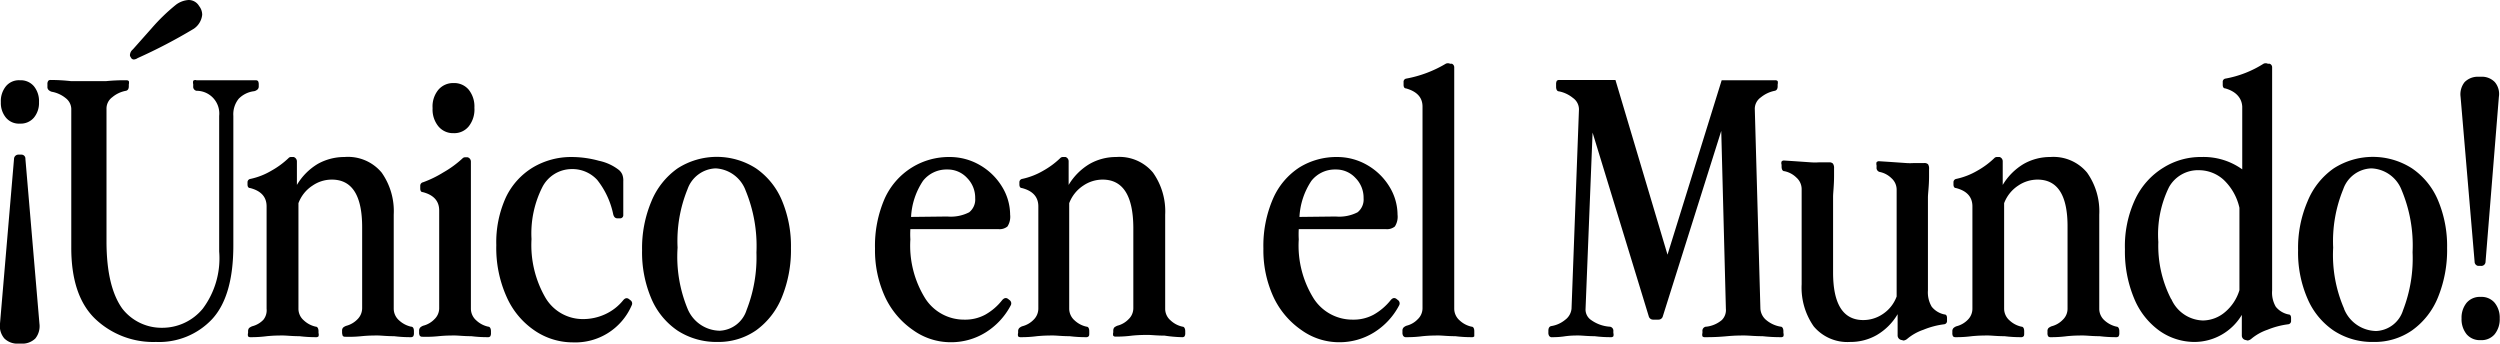 <svg xmlns="http://www.w3.org/2000/svg" viewBox="0 0 178.17 24.49"><g id="Capa_2" data-name="Capa 2"><g id="material"><path d="M1.81,11.32l1,11.74a1.4,1.4,0,0,1-.29,1.06,1.32,1.32,0,0,1-1,.37H1.31a1.32,1.32,0,0,1-1-.37A1.36,1.36,0,0,1,0,23.06L1,11.32a.31.31,0,0,1,.33-.3h.2A.28.28,0,0,1,1.81,11.32ZM.42,6.15a1.2,1.2,0,0,1,1-.43,1.23,1.23,0,0,1,1,.43,1.68,1.68,0,0,1,.36,1.13,1.64,1.64,0,0,1-.36,1.1,1.23,1.23,0,0,1-1,.43,1.2,1.2,0,0,1-1-.43,1.64,1.64,0,0,1-.36-1.1A1.68,1.68,0,0,1,.42,6.15Z"/><path d="M6.77,22.71q-1.7-1.65-1.69-5.09V7.75A1,1,0,0,0,4.69,7a2.17,2.17,0,0,0-1-.46.56.56,0,0,1-.23-.13.29.29,0,0,1-.08-.22V6a.38.38,0,0,1,.06-.24.21.21,0,0,1,.17-.06,13,13,0,0,1,1.43.08c.57,0,1,0,1.26,0s.71,0,1.28,0A13.07,13.07,0,0,1,9,5.72a.23.23,0,0,1,.18.06.48.48,0,0,1,0,.24v.13c0,.18-.07.29-.2.32A2.1,2.1,0,0,0,8,6.93a1,1,0,0,0-.41.82v9.44C7.59,19.45,8,21,8.72,22a3.54,3.54,0,0,0,2.86,1.36A3.73,3.73,0,0,0,14.45,22a6,6,0,0,0,1.17-4.08V8.26A1.62,1.62,0,0,0,14,6.47a.29.29,0,0,1-.23-.32V6a.48.48,0,0,1,0-.24A.22.22,0,0,1,14,5.72c.3,0,.7,0,1.2,0l.88,0,.88,0c.47,0,.88,0,1.25,0a.23.23,0,0,1,.18.06.48.48,0,0,1,.05.24v.13a.29.29,0,0,1-.08.22.53.53,0,0,1-.25.13,1.83,1.83,0,0,0-1.1.54,1.76,1.76,0,0,0-.38,1.22v9.23q0,3.61-1.51,5.25a5.18,5.18,0,0,1-4,1.63A6,6,0,0,1,6.77,22.71ZM9.54,4.24a.23.23,0,0,1-.2-.12L9.27,4a.32.32,0,0,1,0-.15.55.55,0,0,1,.2-.33L10.82,2A13.5,13.5,0,0,1,12.55.33,1.69,1.69,0,0,1,13.43,0a.86.86,0,0,1,.76.43,1,1,0,0,1,.22.62,1.37,1.37,0,0,1-.6,1,37.8,37.8,0,0,1-4,2.09A.56.56,0,0,1,9.54,4.24Z"/><path d="M23.65,12.8a2.42,2.42,0,0,0-1.38.43,2.54,2.54,0,0,0-1,1.25V22a1.08,1.08,0,0,0,.38.83,1.8,1.8,0,0,0,.85.45c.13,0,.2.14.2.33v.12a.43.43,0,0,1,0,.24.22.22,0,0,1-.18.06,9.68,9.68,0,0,1-1.18-.07c-.53,0-.92-.05-1.18-.05s-.65,0-1.15.05a8.56,8.56,0,0,1-1.15.07.22.22,0,0,1-.18-.06.43.43,0,0,1,0-.24v-.12a.37.37,0,0,1,.07-.23.82.82,0,0,1,.23-.13,1.67,1.67,0,0,0,.79-.46A1.08,1.08,0,0,0,19,22V14.71c0-.67-.39-1.11-1.18-1.31-.12,0-.18-.1-.18-.25V13a.24.24,0,0,1,.21-.25,4.93,4.93,0,0,0,1.5-.59,5.93,5.93,0,0,0,1.21-.89.23.23,0,0,1,.17-.08l.2,0a.33.33,0,0,1,.23.3v1.69a4.28,4.28,0,0,1,1.49-1.5,3.87,3.87,0,0,1,1.9-.49A3.12,3.12,0,0,1,27.2,12.3a4.77,4.77,0,0,1,.86,3V22a1.11,1.11,0,0,0,.38.83,1.85,1.85,0,0,0,.85.45q.21,0,.21.33v.12a.43.43,0,0,1-.05.24.24.24,0,0,1-.18.06,9.45,9.45,0,0,1-1.18-.07c-.54,0-.93-.05-1.18-.05s-.65,0-1.15.05A8.71,8.71,0,0,1,24.6,24a.21.21,0,0,1-.17-.06s-.05-.12-.05-.24v-.12a.32.32,0,0,1,.07-.23.7.7,0,0,1,.23-.13,1.72,1.72,0,0,0,.79-.46,1.12,1.12,0,0,0,.34-.79V16.19Q25.81,12.8,23.65,12.8Z"/><path d="M29.92,23.93a.43.43,0,0,1-.05-.24v-.12a.32.32,0,0,1,.08-.23.64.64,0,0,1,.22-.13,1.67,1.67,0,0,0,.79-.46A1.08,1.08,0,0,0,31.3,22V15c0-.67-.39-1.11-1.18-1.31-.11,0-.17-.1-.17-.25v-.2a.25.25,0,0,1,.2-.25,7.7,7.7,0,0,0,1.44-.7,7.29,7.29,0,0,0,1.37-1,.25.25,0,0,1,.17-.08l.2,0a.32.32,0,0,1,.23.3V22a1.11,1.11,0,0,0,.38.83,1.8,1.8,0,0,0,.85.45c.13,0,.2.14.2.33v.12a.43.43,0,0,1-.05.24.21.21,0,0,1-.17.06,9.45,9.45,0,0,1-1.18-.07c-.54,0-.93-.05-1.18-.05s-.66,0-1.16.05A8.56,8.56,0,0,1,30.1,24,.22.22,0,0,1,29.92,23.93ZM31.24,6.4a1.38,1.38,0,0,1,1.09-.48,1.34,1.34,0,0,1,1.08.48,1.91,1.91,0,0,1,.4,1.28A1.93,1.93,0,0,1,33.41,9a1.32,1.32,0,0,1-1.08.49A1.35,1.35,0,0,1,31.24,9a1.89,1.89,0,0,1-.41-1.29A1.86,1.86,0,0,1,31.24,6.4Z"/><path d="M38.12,23.57a5.65,5.65,0,0,1-2-2.38,8.51,8.51,0,0,1-.75-3.72,7.72,7.72,0,0,1,.69-3.42A5,5,0,0,1,38,11.92a5.33,5.33,0,0,1,2.75-.73,7.32,7.32,0,0,1,1.94.27,3.45,3.45,0,0,1,1.4.64.86.86,0,0,1,.26.34,1.18,1.18,0,0,1,.07.48v2.41a.21.21,0,0,1-.07.17.21.21,0,0,1-.16.06H44q-.23,0-.3-.3a5.84,5.84,0,0,0-1.14-2.44,2.4,2.4,0,0,0-1.82-.77,2.36,2.36,0,0,0-2.09,1.29,7.31,7.31,0,0,0-.77,3.7,7.48,7.48,0,0,0,1,4.19,3.09,3.09,0,0,0,2.68,1.51,3.75,3.75,0,0,0,1.58-.35,3.54,3.54,0,0,0,1.28-1c.13-.15.26-.18.4-.08l.1.08a.28.28,0,0,1,.1.37,4.37,4.37,0,0,1-4.19,2.64A4.83,4.83,0,0,1,38.12,23.57Z"/><path d="M48.3,23.57a5.22,5.22,0,0,1-1.88-2.29,8.38,8.38,0,0,1-.66-3.44,8.57,8.57,0,0,1,.66-3.48A5.36,5.36,0,0,1,48.29,12a5.17,5.17,0,0,1,5.59,0,5.22,5.22,0,0,1,1.84,2.27,8.38,8.38,0,0,1,.65,3.4,8.91,8.91,0,0,1-.65,3.52,5.4,5.4,0,0,1-1.83,2.35,4.71,4.71,0,0,1-2.76.83A5.09,5.09,0,0,1,48.3,23.57ZM49,22a2.52,2.52,0,0,0,2.3,1.57,2.11,2.11,0,0,0,1.91-1.48A10.26,10.26,0,0,0,53.91,18a10.37,10.37,0,0,0-.77-4.42A2.41,2.41,0,0,0,51,12a2.21,2.21,0,0,0-2,1.48,9.78,9.78,0,0,0-.71,4.17A9.72,9.72,0,0,0,49,22Z"/><path d="M65.08,23.53a5.89,5.89,0,0,1-2-2.36,7.94,7.94,0,0,1-.72-3.45,8.42,8.42,0,0,1,.69-3.57A5.05,5.05,0,0,1,65,11.93a5,5,0,0,1,2.67-.74,4.27,4.27,0,0,1,2.17.58,4.43,4.43,0,0,1,1.57,1.53,3.84,3.84,0,0,1,.58,2,1.28,1.28,0,0,1-.19.84.88.88,0,0,1-.64.19H64.88a6.29,6.29,0,0,0,0,.73,7.12,7.12,0,0,0,1.08,4.24,3.28,3.28,0,0,0,2.76,1.48,3,3,0,0,0,1.49-.35,4.05,4.05,0,0,0,1.22-1.05c.14-.15.27-.18.41-.08l.1.08a.29.29,0,0,1,.1.37,5,5,0,0,1-1.81,1.95,4.66,4.66,0,0,1-2.48.69A4.59,4.59,0,0,1,65.08,23.53Zm2.43-8.1a2.87,2.87,0,0,0,1.56-.3,1.16,1.16,0,0,0,.43-1,2,2,0,0,0-.58-1.45,1.87,1.87,0,0,0-1.41-.6,2.13,2.13,0,0,0-1.73.81,5.09,5.09,0,0,0-.85,2.57Z"/><path d="M78.58,12.8a2.46,2.46,0,0,0-1.38.43,2.59,2.59,0,0,0-1,1.25V22a1.11,1.11,0,0,0,.38.83,1.8,1.8,0,0,0,.85.45c.14,0,.2.14.2.33v.12c0,.12,0,.2-.05.24a.21.21,0,0,1-.17.06,9.45,9.45,0,0,1-1.18-.07c-.54,0-.93-.05-1.18-.05s-.65,0-1.16.05a8.46,8.46,0,0,1-1.15.07.24.24,0,0,1-.18-.06.43.43,0,0,1,0-.24v-.12a.32.32,0,0,1,.08-.23.64.64,0,0,1,.22-.13,1.7,1.7,0,0,0,.8-.46A1.11,1.11,0,0,0,74,22V14.71c0-.67-.39-1.11-1.18-1.31-.11,0-.17-.1-.17-.25V13a.24.24,0,0,1,.2-.25,5.08,5.08,0,0,0,1.51-.59,5.84,5.84,0,0,0,1.2-.89.25.25,0,0,1,.18-.08l.2,0a.32.32,0,0,1,.22.3v1.69a4.3,4.3,0,0,1,1.5-1.5,3.8,3.8,0,0,1,1.89-.49,3.11,3.11,0,0,1,2.62,1.11,4.77,4.77,0,0,1,.87,3V22a1.08,1.08,0,0,0,.38.83,1.8,1.8,0,0,0,.85.45c.13,0,.2.14.2.33v.12a.43.43,0,0,1-.05.24.22.22,0,0,1-.18.06A9.68,9.68,0,0,1,83,23.92c-.53,0-.92-.05-1.18-.05s-.65,0-1.15.05a8.56,8.56,0,0,1-1.15.07.22.22,0,0,1-.18-.06.43.43,0,0,1,0-.24v-.12a.37.37,0,0,1,.07-.23.82.82,0,0,1,.23-.13,1.67,1.67,0,0,0,.79-.46,1.08,1.08,0,0,0,.34-.79V16.19Q80.74,12.8,78.58,12.8Z"/><path d="M92.76,23.53a5.89,5.89,0,0,1-2-2.36,7.94,7.94,0,0,1-.72-3.45,8.42,8.42,0,0,1,.69-3.57,5.05,5.05,0,0,1,1.88-2.22,5,5,0,0,1,2.67-.74,4.27,4.27,0,0,1,2.17.58,4.43,4.43,0,0,1,1.57,1.53,3.84,3.84,0,0,1,.58,2,1.28,1.28,0,0,1-.19.84.88.88,0,0,1-.64.19H92.56a6.29,6.29,0,0,0,0,.73,7.12,7.12,0,0,0,1.08,4.24,3.28,3.28,0,0,0,2.77,1.48,3,3,0,0,0,1.48-.35,4.21,4.21,0,0,0,1.23-1.05c.13-.15.26-.18.4-.08l.1.08a.29.29,0,0,1,.1.37,5,5,0,0,1-1.81,1.95,4.66,4.66,0,0,1-2.48.69A4.59,4.59,0,0,1,92.76,23.53Zm2.43-8.1a2.87,2.87,0,0,0,1.56-.3,1.16,1.16,0,0,0,.43-1,2,2,0,0,0-.58-1.45,1.87,1.87,0,0,0-1.41-.6,2.13,2.13,0,0,0-1.73.81,5.09,5.09,0,0,0-.85,2.57Z"/><path d="M100,23.93a.43.43,0,0,1-.05-.24v-.12a.32.32,0,0,1,.08-.23.64.64,0,0,1,.22-.13,1.63,1.63,0,0,0,.79-.46,1.08,1.08,0,0,0,.34-.79V7.6c0-.65-.39-1.08-1.18-1.3-.11,0-.17-.1-.17-.25v-.2a.23.23,0,0,1,.2-.25,8.51,8.51,0,0,0,2.81-1.06.36.36,0,0,1,.3,0l.13,0a.28.28,0,0,1,.17.28V22a1.11,1.11,0,0,0,.38.83,1.8,1.8,0,0,0,.85.45c.14,0,.2.14.2.33v.12c0,.12,0,.2,0,.24a.21.21,0,0,1-.17.06,9.45,9.45,0,0,1-1.18-.07c-.54,0-.93-.05-1.18-.05s-.66,0-1.16.05a8.46,8.46,0,0,1-1.15.07A.23.23,0,0,1,100,23.93Z"/><path d="M110.4,23.93a.43.43,0,0,1-.05-.24v-.12c0-.19.07-.3.2-.33a2.05,2.05,0,0,0,1-.45A1.12,1.12,0,0,0,112,22l.53-14.21a1,1,0,0,0-.43-.81,2.26,2.26,0,0,0-1-.47c-.13,0-.2-.14-.2-.32V6a.48.48,0,0,1,.05-.24.24.24,0,0,1,.18-.06c.9,0,1.56,0,2,0s1.11,0,2,0l3.71,12.45L122.7,5.72c.87,0,1.51,0,1.91,0s1.07,0,1.9,0a.22.22,0,0,1,.18.06.48.48,0,0,1,0,.24v.13c0,.18-.07.29-.2.32a2.26,2.26,0,0,0-1,.47,1,1,0,0,0-.43.81L125.46,22a1.15,1.15,0,0,0,.44.83,2.14,2.14,0,0,0,1,.45c.13,0,.2.14.2.33v.12a.43.43,0,0,1,0,.24.21.21,0,0,1-.17.06,11.5,11.5,0,0,1-1.31-.07c-.57,0-1-.05-1.3-.05s-.67,0-1.23.05a15.25,15.25,0,0,1-1.59.07.21.21,0,0,1-.17-.06.43.43,0,0,1,0-.24v-.12a.29.29,0,0,1,.3-.33,2.08,2.08,0,0,0,1.08-.47A1,1,0,0,0,123,22l-.33-12.67-4.16,13.2a.32.32,0,0,1-.33.25h-.35a.32.32,0,0,1-.33-.25l-4-13.08L113,22a.9.9,0,0,0,.4.81,2.58,2.58,0,0,0,1.28.47.29.29,0,0,1,.3.33v.12a.43.43,0,0,1,0,.24.22.22,0,0,1-.18.06,8.88,8.88,0,0,1-1.15-.07c-.5,0-.89-.05-1.15-.05s-.53,0-.93.05a5.65,5.65,0,0,1-.93.07A.23.23,0,0,1,110.4,23.93Z"/><path d="M129.26,23.26a4.81,4.81,0,0,1-.86-3V13.48a1.1,1.1,0,0,0-.38-.83,1.68,1.68,0,0,0-.85-.45c-.14,0-.2-.15-.2-.33v-.13a.34.34,0,0,1,0-.23.21.21,0,0,1,.17-.07l.78.05,1.15.08a4.07,4.07,0,0,0,.56,0l.72,0a.35.35,0,0,1,.28.09.54.54,0,0,1,.08.34l0,.52c0,.71-.07,1.21-.07,1.51v5.39c0,2.26.72,3.39,2.15,3.39a2.48,2.48,0,0,0,1.38-.42,2.55,2.55,0,0,0,1-1.26v-7.6a1.09,1.09,0,0,0-.37-.83,1.67,1.67,0,0,0-.86-.45.3.3,0,0,1-.2-.33v-.13a.41.41,0,0,1,0-.23.23.23,0,0,1,.18-.07l.78.05,1.15.08a3.91,3.91,0,0,0,.55,0l.73,0a.36.36,0,0,1,.28.09.55.55,0,0,1,.07.34l0,.52c0,.71-.08,1.21-.08,1.51V20.7a2,2,0,0,0,.27,1.16,1.56,1.56,0,0,0,.91.55c.12,0,.18.1.18.25v.2a.23.23,0,0,1-.2.25,5.71,5.71,0,0,0-1.48.39,3.6,3.6,0,0,0-1.18.67.58.58,0,0,1-.23.1l-.2-.05a.33.33,0,0,1-.23-.3V22.39a4.16,4.16,0,0,1-1.49,1.49,3.75,3.75,0,0,1-1.89.49A3.13,3.13,0,0,1,129.26,23.26Z"/><path d="M145.21,12.8a2.46,2.46,0,0,0-1.38.43,2.59,2.59,0,0,0-1,1.25V22a1.11,1.11,0,0,0,.38.83,1.8,1.8,0,0,0,.85.45c.14,0,.2.14.2.33v.12c0,.12,0,.2-.05.24a.21.21,0,0,1-.17.06,9.45,9.45,0,0,1-1.18-.07c-.54,0-.93-.05-1.18-.05s-.65,0-1.16.05a8.46,8.46,0,0,1-1.15.07.24.24,0,0,1-.18-.06.43.43,0,0,1-.05-.24v-.12a.32.32,0,0,1,.08-.23.64.64,0,0,1,.22-.13,1.7,1.7,0,0,0,.8-.46,1.11,1.11,0,0,0,.33-.79V14.71c0-.67-.39-1.11-1.18-1.31-.11,0-.17-.1-.17-.25V13a.24.24,0,0,1,.2-.25,5.08,5.08,0,0,0,1.51-.59,5.84,5.84,0,0,0,1.2-.89.25.25,0,0,1,.18-.08l.2,0a.32.32,0,0,1,.22.3v1.69a4.3,4.3,0,0,1,1.5-1.5,3.8,3.8,0,0,1,1.89-.49,3.11,3.11,0,0,1,2.62,1.11,4.77,4.77,0,0,1,.87,3V22a1.1,1.1,0,0,0,.37.83,1.88,1.88,0,0,0,.86.45c.13,0,.2.14.2.33v.12a.43.43,0,0,1-.05.24.23.23,0,0,1-.18.06,9.68,9.68,0,0,1-1.18-.07c-.53,0-.92-.05-1.18-.05s-.65,0-1.15.05a8.56,8.56,0,0,1-1.15.07.22.22,0,0,1-.18-.06.43.43,0,0,1-.05-.24v-.12a.32.32,0,0,1,.07-.23.82.82,0,0,1,.23-.13,1.67,1.67,0,0,0,.79-.46,1.08,1.08,0,0,0,.34-.79V16.19Q147.37,12.8,145.21,12.8Z"/><path d="M158.59,6.3c-.12,0-.18-.1-.18-.25v-.2a.23.23,0,0,1,.2-.25,7.57,7.57,0,0,0,2.71-1.06.36.36,0,0,1,.3,0l.13,0a.27.27,0,0,1,.18.28V20.7a2,2,0,0,0,.26,1.16,1.56,1.56,0,0,0,.91.55c.12,0,.18.1.18.25v.2a.23.23,0,0,1-.2.25,5.82,5.82,0,0,0-1.48.39,3.6,3.6,0,0,0-1.18.67.58.58,0,0,1-.23.1l-.2-.05a.32.32,0,0,1-.22-.3V22.44a3.94,3.94,0,0,1-3.37,1.93,4.33,4.33,0,0,1-2.49-.79,5.3,5.3,0,0,1-1.81-2.3,8.65,8.65,0,0,1-.66-3.51,7.87,7.87,0,0,1,.74-3.59,5.26,5.26,0,0,1,2-2.23,5,5,0,0,1,2.71-.76,4.71,4.71,0,0,1,2.91.88V7.6C159.77,7,159.37,6.52,158.59,6.3Zm-3.85,15A2.54,2.54,0,0,0,157,22.84a2.48,2.48,0,0,0,1.6-.62,3.28,3.28,0,0,0,1-1.54V14.81a3.92,3.92,0,0,0-1.13-2,2.63,2.63,0,0,0-1.76-.68,2.36,2.36,0,0,0-2.13,1.21,7.65,7.65,0,0,0-.76,3.91A8.3,8.3,0,0,0,154.74,21.33Z"/><path d="M166.33,23.57a5.22,5.22,0,0,1-1.88-2.29,8.22,8.22,0,0,1-.67-3.44,8.41,8.41,0,0,1,.67-3.48A5.29,5.29,0,0,1,166.32,12a5.16,5.16,0,0,1,5.58,0,5.17,5.17,0,0,1,1.85,2.27,8.38,8.38,0,0,1,.65,3.4,8.91,8.91,0,0,1-.65,3.52,5.35,5.35,0,0,1-1.84,2.35,4.67,4.67,0,0,1-2.76.83A5,5,0,0,1,166.33,23.57Zm.73-1.55a2.51,2.51,0,0,0,2.29,1.57,2.1,2.1,0,0,0,1.91-1.48,10.24,10.24,0,0,0,.68-4.14,10.21,10.21,0,0,0-.78-4.42A2.41,2.41,0,0,0,169,12a2.2,2.2,0,0,0-2,1.48,9.76,9.76,0,0,0-.72,4.17A9.58,9.58,0,0,0,167.06,22Z"/><path d="M176.36,18.65l-1-11.75a1.39,1.39,0,0,1,.29-1.05,1.32,1.32,0,0,1,1-.38h.15a1.28,1.28,0,0,1,1,.38,1.31,1.31,0,0,1,.29,1.05l-.95,11.75a.3.3,0,0,1-.33.3h-.2A.3.3,0,0,1,176.36,18.65Zm-.57,2.93a1.23,1.23,0,0,1,1-.42,1.22,1.22,0,0,1,1,.42,1.68,1.68,0,0,1,.36,1.11,1.7,1.7,0,0,1-.36,1.13,1.22,1.22,0,0,1-1,.42,1.23,1.23,0,0,1-1-.42,1.7,1.7,0,0,1-.36-1.13A1.68,1.68,0,0,1,175.79,21.58Z"/></g></g></svg>